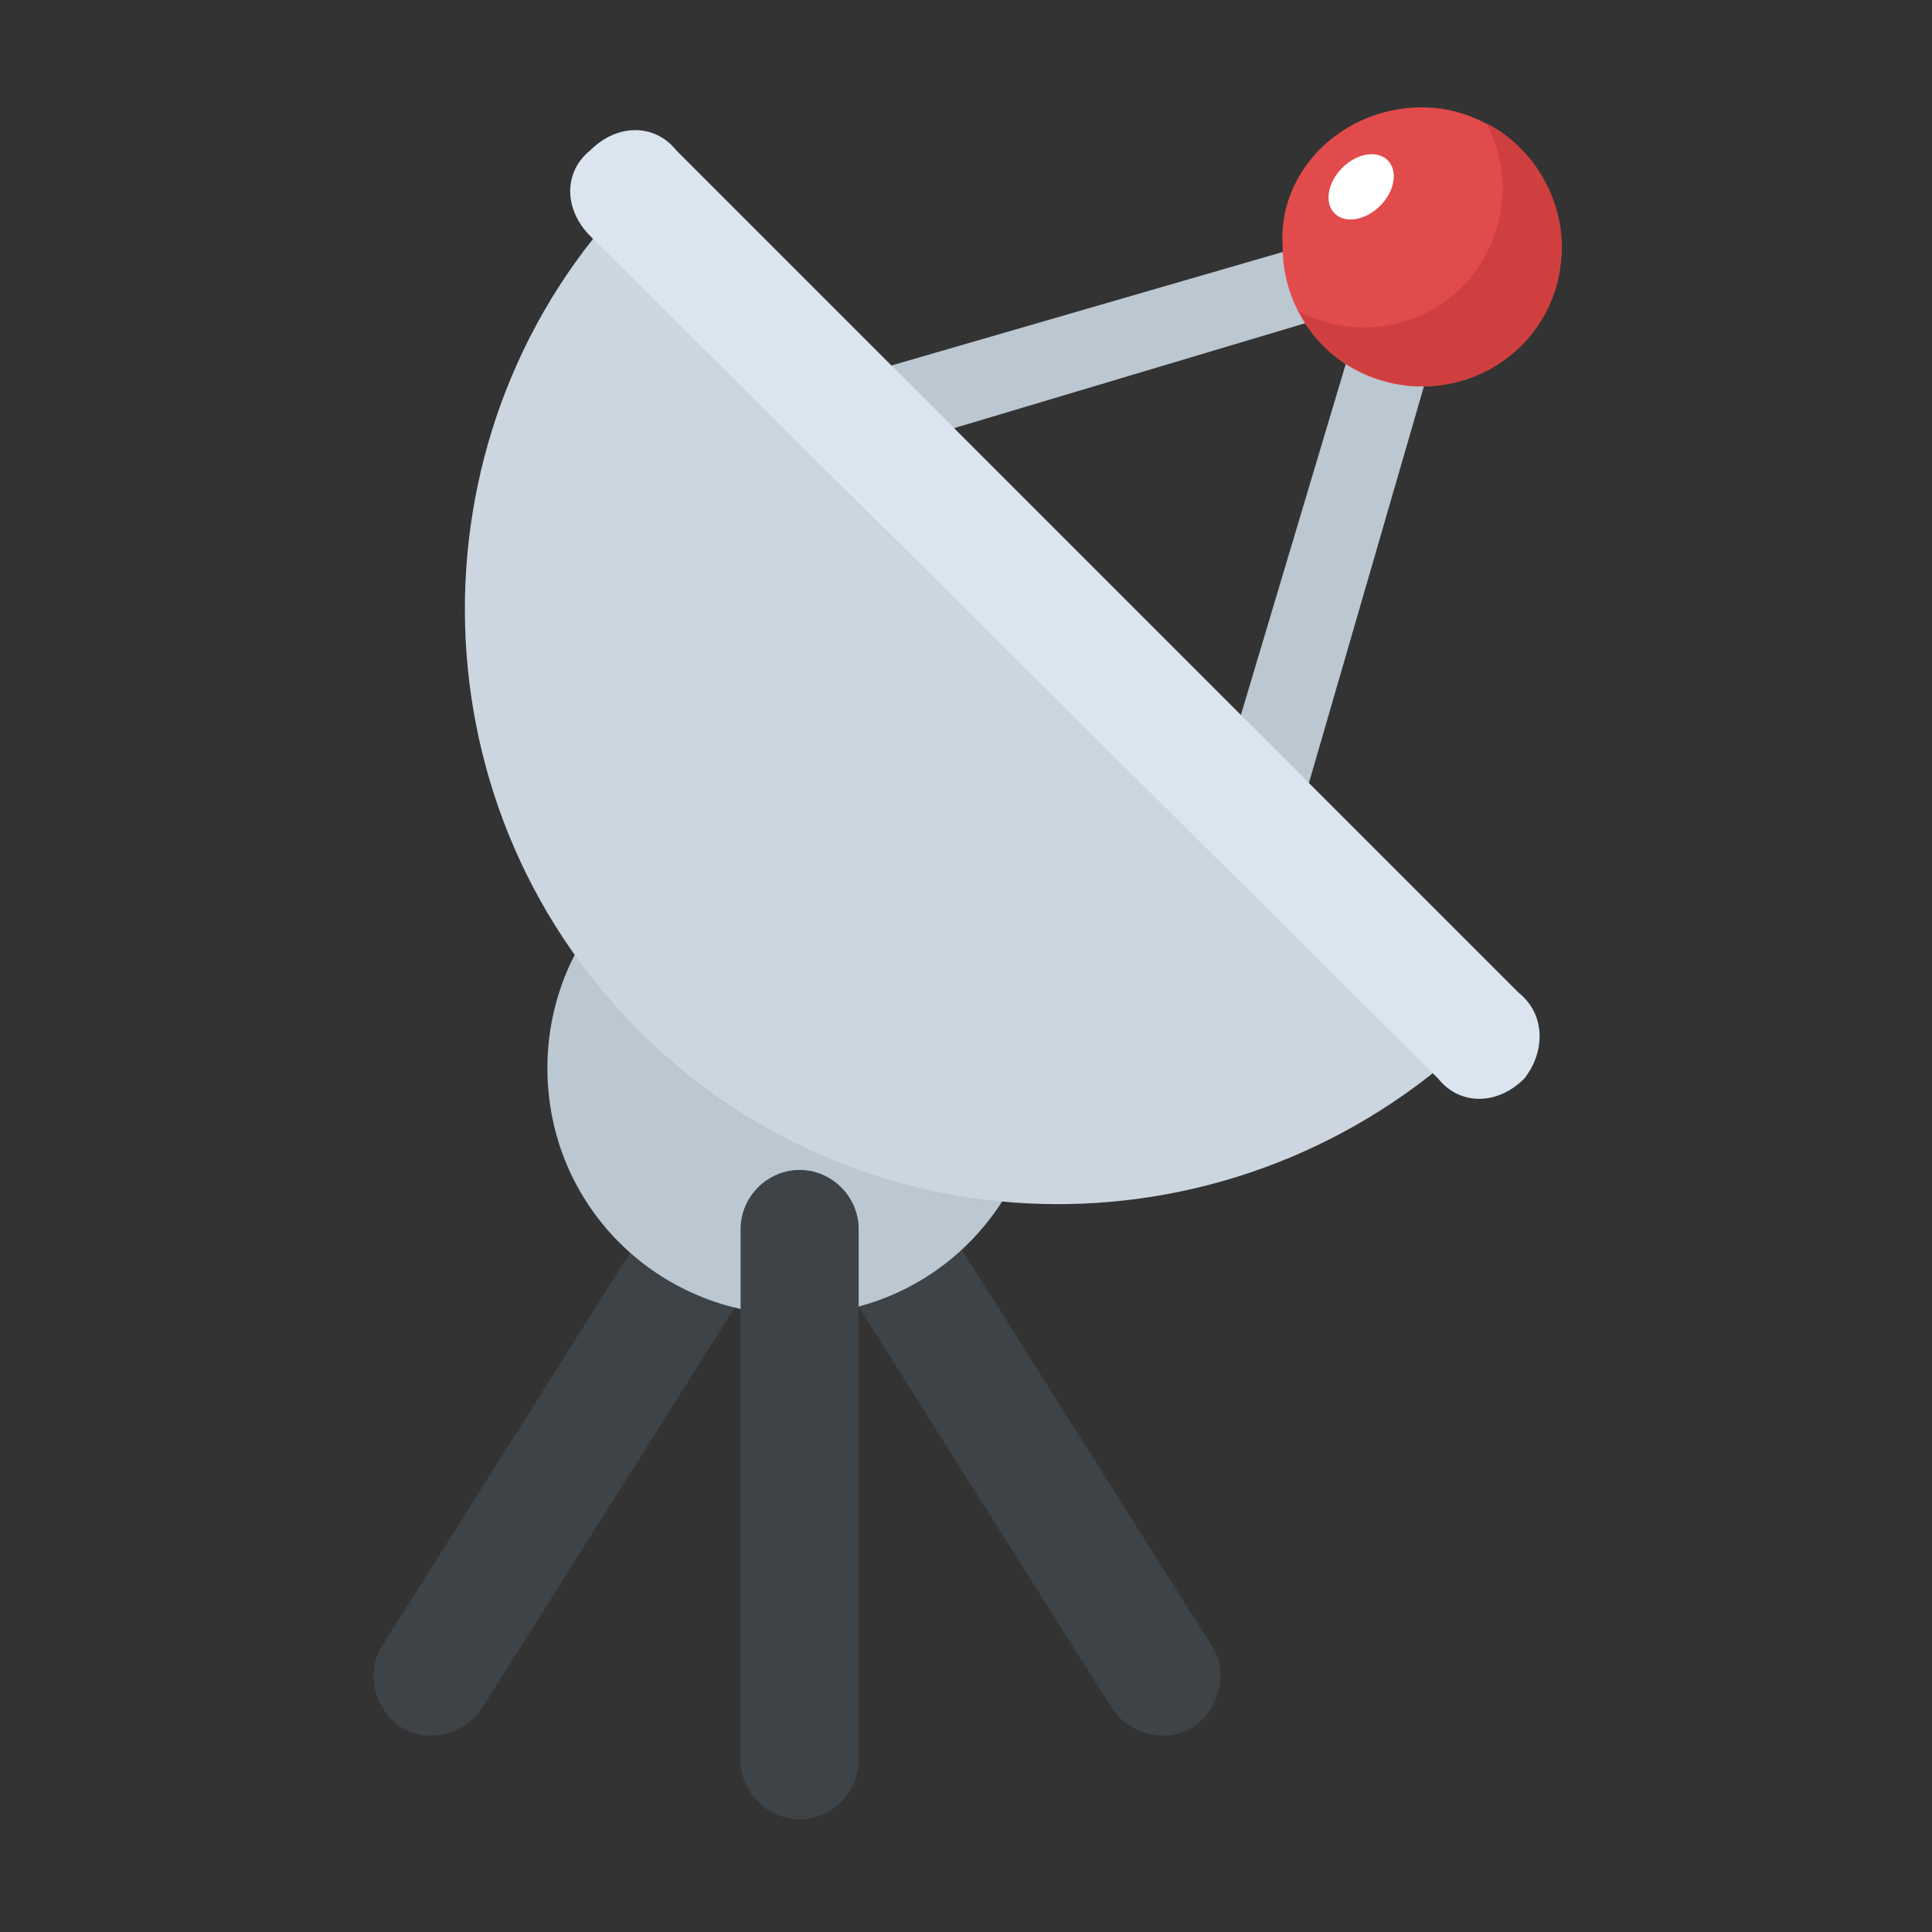 <?xml version="1.0" encoding="utf-8"?>
<!-- Generator: Adobe Illustrator 18.0.0, SVG Export Plug-In . SVG Version: 6.00 Build 0)  -->
<!DOCTYPE svg PUBLIC "-//W3C//DTD SVG 1.1//EN" "http://www.w3.org/Graphics/SVG/1.1/DTD/svg11.dtd">
<svg version="1.1" id="Layer_1" xmlns="http://www.w3.org/2000/svg" xmlns:xlink="http://www.w3.org/1999/xlink" x="0px" y="0px"
	 viewBox="0 0 36 36" enable-background="new 0 0 36 36" xml:space="preserve">
<rect x="0" y="0" width="36" height="36" fill="#333333" stroke="none"/>
<g>
	<g>
		<path fill="#3E4347" d="M14.3,23.4L9,31.8c-0.3,0.5-1,0.7-1.5,0.4c-0.5-0.3-0.7-1-0.4-1.5l5.3-8.4c0.3-0.5,1-0.7,1.5-0.4
			C14.4,22.1,14.6,22.8,14.3,23.4z"/>
	</g>
	<g>
		<path fill="#3E4347" d="M15.4,23.4l5.3,8.4c0.3,0.5,1,0.7,1.5,0.4c0.5-0.3,0.7-1,0.4-1.5l-5.3-8.4c-0.3-0.5-1-0.7-1.5-0.4
			C15.2,22.1,15.1,22.8,15.4,23.4z"/>
	</g>
	<g>
		<path fill="#BBC7D1" d="M19.4,19.9c0,2.5-2,4.6-4.6,4.6c-2.5,0-4.6-2-4.6-4.6c0-2.5,2-4.6,4.6-4.6C17.4,15.3,19.4,17.4,19.4,19.9z
			"/>
	</g>
	<g>
		<g>
			<path fill="#BBC7D1" d="M23.3,15.3c-0.4-0.1-0.6-0.5-0.5-0.9l2.6-8.7l-8.7,2.6c-0.4,0.1-0.8-0.1-0.9-0.5
				c-0.1-0.4,0.1-0.8,0.5-0.9l10-2.9c0.3-0.1,0.5,0,0.7,0.2c0.2,0.2,0.3,0.5,0.2,0.7l-2.9,10C24.1,15.2,23.7,15.4,23.3,15.3z"/>
		</g>
	</g>
	<g>
		<g>
			<path fill="#CBD6E0" d="M11.8,3.6c-4.2,4.3-4.2,11.3,0.1,15.6c4.3,4.3,11.2,4.3,15.6,0.1L11.8,3.6z"/>
		</g>
	</g>
	<g>
		<g>
			<g>
				<path fill="#DAE5EF" d="M28.4,20.1c-0.5,0.5-1.2,0.5-1.6,0L11,4.4c-0.5-0.5-0.5-1.2,0-1.6c0.5-0.5,1.2-0.5,1.6,0l15.7,15.7
					C28.8,18.9,28.8,19.6,28.4,20.1z"/>
			</g>
		</g>
	</g>
	<g>
		<g>
			<path fill="#E24B4B" d="M29.1,4.6c0,1.5-1.2,2.6-2.6,2.6c-1.5,0-2.6-1.2-2.6-2.6C23.8,3.2,25,2,26.5,2C27.9,2,29.1,3.2,29.1,4.6z
				"/>
		</g>
	</g>
	<g>
		<g>
			<path fill="#D03F3F" d="M29.1,4.6c0,1.5-1.2,2.6-2.6,2.6c-1,0-1.9-0.6-2.3-1.4c0.4,0.2,0.8,0.3,1.2,0.3c1.5,0,2.6-1.2,2.6-2.6
				c0-0.4-0.1-0.8-0.3-1.2C28.5,2.7,29.1,3.6,29.1,4.6z"/>
		</g>
	</g>
	<g>
		<path fill="#3E4347" d="M16,22.9v9.9c0,0.6-0.5,1.1-1.1,1.1c-0.6,0-1.1-0.5-1.1-1.1v-9.9c0-0.6,0.5-1.1,1.1-1.1
			C15.5,21.8,16,22.3,16,22.9z"/>
	</g>
	<g>
		<ellipse transform="matrix(0.707 -0.707 0.707 0.707 4.931 18.965)" fill="#FFFFFF" cx="25.4" cy="3.5" rx="0.7" ry="0.5"/>
	</g>
</g>
</svg>
